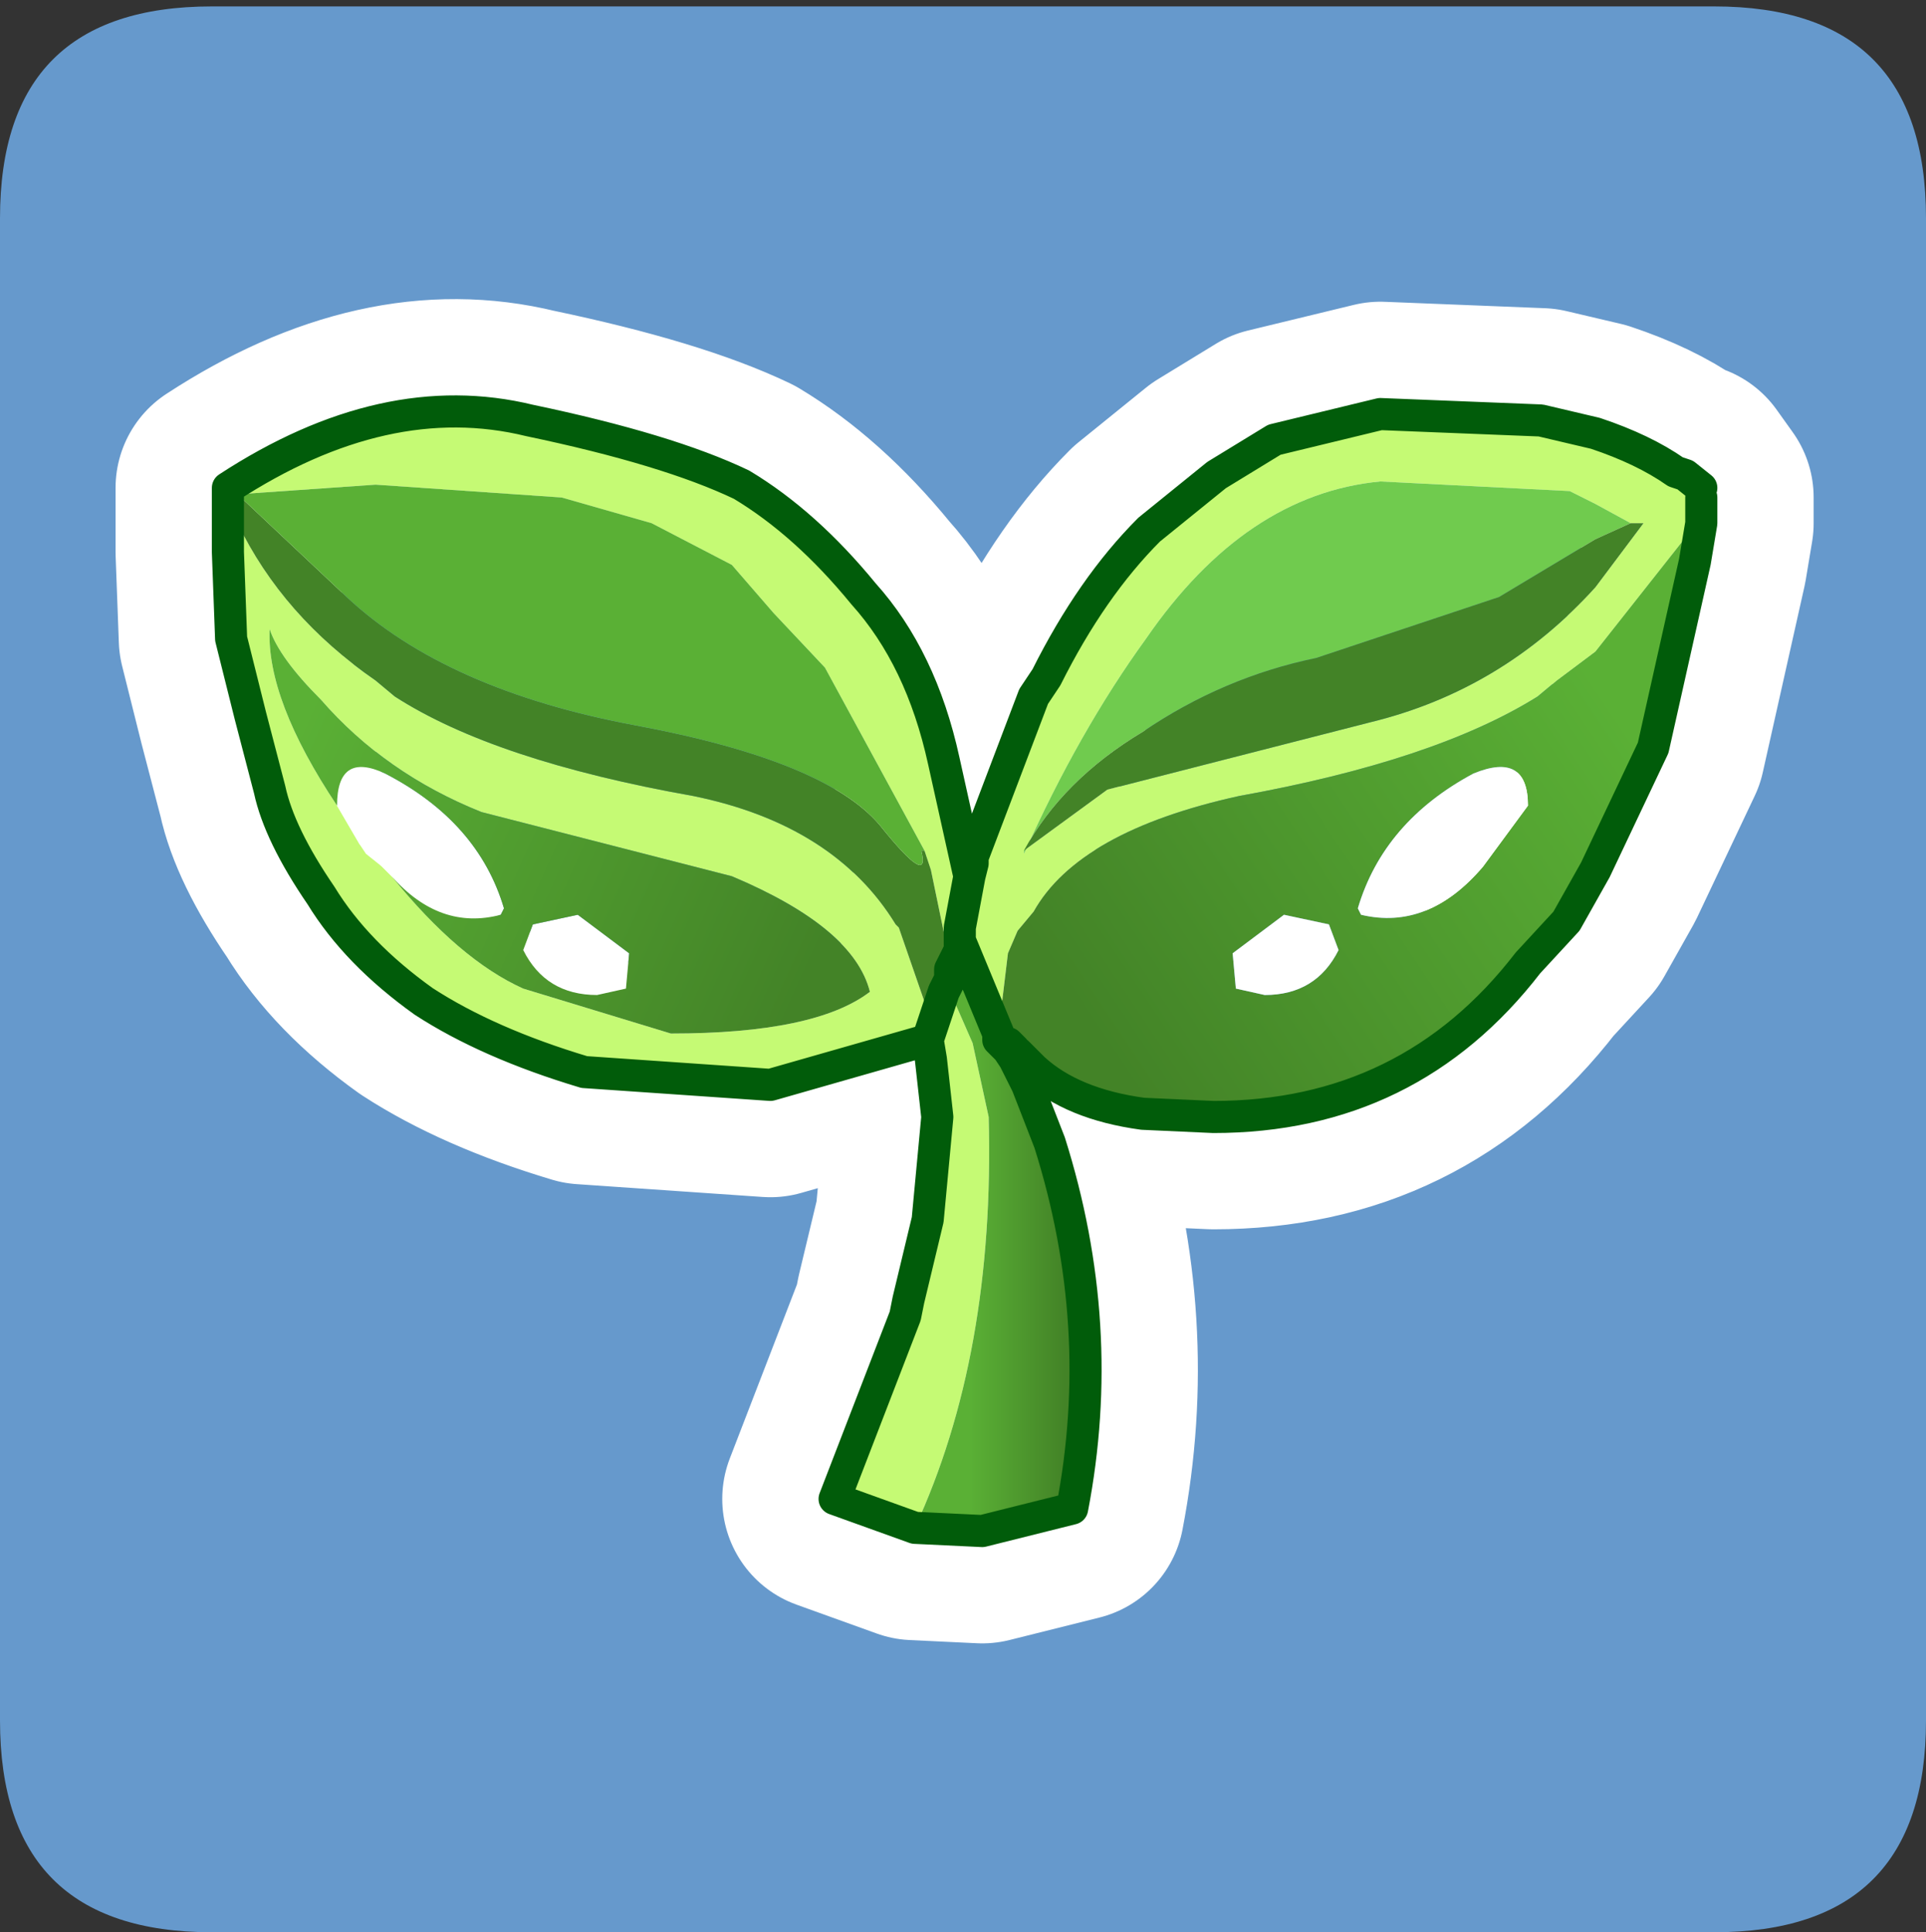 <?xml version="1.0" encoding="UTF-8" standalone="no"?>
<svg xmlns:ffdec="https://www.free-decompiler.com/flash" xmlns:xlink="http://www.w3.org/1999/xlink" ffdec:objectType="frame" height="30.1px" width="30.0px" xmlns="http://www.w3.org/2000/svg">
  <rect width="100%" height="100%" fill="#333333" stroke="none"/>
  <g transform="matrix(1.0, 0.0, 0.0, 1.0, 0.0, 0.0)">
    <use ffdec:characterId="1" height="30.0" transform="matrix(1.0, 0.0, 0.0, 1.0, 0.0, 0.0)" width="30.0" xlink:href="#shape0"/>
    <use ffdec:characterId="3" height="30.0" transform="matrix(1.0, 0.0, 0.0, 1.0, 0.0, 0.1)" width="30.0" xlink:href="#sprite0"/>
  </g>
  <defs>
    <g id="shape0" transform="matrix(1.0, 0.0, 0.0, 1.0, 0.0, 0.0)">
      <path d="M0.0 0.0 L30.0 0.0 30.0 30.0 0.0 30.0 0.0 0.0" fill="#33cc66" fill-opacity="0.0" fill-rule="evenodd" stroke="none"/>
    </g>
    <g id="sprite0" transform="matrix(1.0, 0.0, 0.0, 1.0, 0.0, 0.0)">
      <use ffdec:characterId="2" height="30.0" transform="matrix(1.0, 0.0, 0.0, 1.0, 0.0, 0.0)" width="30.0" xlink:href="#shape1"/>
    </g>
    <g id="shape1" transform="matrix(1.0, 0.0, 0.0, 1.0, 0.0, 0.0)">
      <path d="M26.7 30.0 L3.3 30.0 Q0.0 30.0 0.0 26.7 L0.0 3.3 Q0.0 0.0 3.3 0.0 L26.7 0.0 Q30.0 0.0 30.0 3.3 L30.0 26.7 Q30.0 30.0 26.7 30.0" fill="#6699cc" fill-rule="evenodd" stroke="none"/>
      <path d="M19.85 6.75 L18.95 7.3 17.9 8.15 Q17.0 9.05 16.3 10.45 L16.1 10.75 15.15 13.25 15.15 13.35 15.1 13.55 14.95 14.35 14.95 14.45 14.95 14.55 15.55 16.0 15.55 16.1 15.6 16.15 15.7 16.25 15.8 16.4 15.8 16.3 15.85 16.3 16.1 16.55 Q16.7 17.1 17.8 17.25 L18.9 17.3 Q21.95 17.3 23.8 14.9 L24.4 14.25 24.85 13.45 25.75 11.55 26.4 8.65 26.5 8.05 26.5 7.75 26.5 7.65 26.25 7.3 26.1 7.25 Q25.6 6.9 24.85 6.65 L24.0 6.45 21.5 6.35 19.85 6.75 M15.8 16.4 L16.0 16.8 16.35 17.7 Q17.25 20.55 16.7 23.4 L15.3 23.75 14.25 23.7 13.0 23.25 14.1 20.4 14.15 20.15 14.45 18.9 14.6 17.3 14.5 16.4 14.45 16.1 12.0 16.8 9.1 16.6 Q7.6 16.15 6.6 15.5 5.55 14.75 5.0 13.85 4.35 12.9 4.2 12.2 L3.9 11.05 3.6 9.85 3.55 8.5 3.55 7.9 3.55 7.6 3.55 7.5 Q6.0 5.9 8.25 6.45 10.4 6.9 11.55 7.45 12.55 8.05 13.45 9.15 14.35 10.15 14.7 11.75 L15.1 13.55 M14.45 16.1 L14.7 15.35 14.8 15.15 14.8 15.0 14.95 14.7 14.95 14.55" fill="none" stroke="#ffffff" stroke-linecap="round" stroke-linejoin="round" stroke-width="3.5"/>
      <path d="M15.1 13.55 L15.15 13.35 15.15 13.25 16.1 10.75 16.3 10.45 Q17.0 9.05 17.9 8.15 L18.95 7.3 19.85 6.75 21.5 6.35 24.0 6.45 24.85 6.65 Q25.6 6.9 26.1 7.25 L26.25 7.3 26.5 7.5 26.5 7.65 26.5 7.75 26.35 8.15 24.85 10.05 24.25 10.5 23.95 10.75 Q22.35 11.75 19.3 12.3 16.8 12.85 16.1 14.1 L15.85 14.4 15.7 14.75 15.55 16.0 14.95 14.55 15.0 14.35 14.95 14.35 15.1 13.55 14.95 14.35 14.95 14.45 14.95 14.7 14.8 15.0 14.8 14.9 14.5 13.45 14.4 13.15 12.85 10.3 12.05 9.45 11.4 8.7 10.15 8.05 8.75 7.65 5.85 7.45 3.7 7.6 3.55 7.5 Q6.0 5.9 8.25 6.45 10.4 6.9 11.55 7.45 12.55 8.05 13.45 9.15 14.35 10.15 14.7 11.75 L15.1 13.55 M25.4 8.05 L24.85 7.75 24.45 7.55 21.5 7.4 Q19.4 7.6 17.85 9.85 16.8 11.3 15.95 13.2 L15.95 13.15 17.25 12.2 21.35 11.15 Q23.4 10.65 24.85 9.05 L25.6 8.05 25.4 8.05 M3.55 7.55 L3.7 7.9 3.7 8.05 Q4.4 9.5 5.85 10.5 L6.15 10.75 Q7.7 11.75 10.8 12.3 13.0 12.75 13.95 14.3 L14.0 14.35 14.45 15.65 14.45 15.75 14.45 16.1 14.7 15.35 14.8 15.15 14.8 15.35 15.15 16.15 15.4 17.3 Q15.5 21.0 14.25 23.7 L13.0 23.25 14.1 20.4 14.15 20.15 14.45 18.9 14.6 17.3 14.5 16.4 14.45 16.1 12.0 16.8 9.1 16.6 Q7.6 16.15 6.6 15.5 5.55 14.75 5.0 13.85 4.35 12.9 4.2 12.2 L3.9 11.05 3.6 9.85 3.55 8.5 3.55 7.9 3.55 7.55 M6.1 13.55 Q7.15 14.85 8.15 15.3 L10.45 16.0 Q12.7 16.0 13.55 15.35 13.3 14.35 11.4 13.55 L7.5 12.55 Q6.0 11.95 5.0 10.8 4.35 10.15 4.2 9.7 4.15 10.8 5.25 12.45 L5.6 13.05 5.7 13.2 5.95 13.4 6.1 13.55" fill="#c5fa74" fill-rule="evenodd" stroke="none"/>
      <path d="M14.95 14.35 L15.0 14.35 14.95 14.55 14.95 14.45 14.95 14.35 M15.95 13.15 L15.95 13.2 Q16.8 11.3 17.85 9.85 19.4 7.6 21.5 7.4 L24.45 7.55 24.85 7.75 25.4 8.05 24.85 8.3 23.35 9.2 20.5 10.15 Q19.05 10.45 17.8 11.3 16.55 12.05 15.95 13.15 M14.8 14.9 L14.8 15.0 14.8 15.15 14.7 15.35 14.7 15.2 14.8 14.9 M15.6 16.15 L15.55 16.1 15.55 16.0 15.6 16.15" fill="#70cb4e" fill-rule="evenodd" stroke="none"/>
      <path d="M15.55 16.0 L15.7 14.75 15.85 14.4 16.1 14.1 Q16.8 12.85 19.3 12.3 22.35 11.75 23.95 10.75 L24.25 10.5 24.85 10.05 26.35 8.15 26.5 7.75 26.5 8.05 26.4 8.65 25.75 11.55 24.85 13.45 24.4 14.25 23.8 14.9 Q21.95 17.3 18.9 17.3 L17.8 17.25 Q16.7 17.1 16.1 16.55 L15.85 16.3 15.8 16.3 15.8 16.25 15.7 16.15 15.7 16.25 15.6 16.15 15.55 16.0 M21.15 14.05 L21.2 14.15 Q22.25 14.4 23.1 13.4 L23.8 12.45 Q23.8 11.6 22.95 11.95 21.55 12.7 21.15 14.05 M19.2 14.75 L19.25 15.3 19.7 15.4 Q20.5 15.4 20.85 14.7 L20.7 14.3 20.0 14.15 19.2 14.75" fill="url(#gradient0)" fill-rule="evenodd" stroke="none"/>
      <path d="M25.4 8.05 L25.6 8.05 24.85 9.05 Q23.4 10.65 21.35 11.15 L17.25 12.2 15.95 13.15 Q16.55 12.05 17.8 11.3 19.05 10.45 20.5 10.15 L23.35 9.2 24.85 8.3 25.4 8.05 M14.4 13.15 L14.5 13.45 14.8 14.9 14.7 15.2 14.7 15.35 14.45 16.1 14.45 15.75 14.45 15.65 14.0 14.35 13.95 14.3 Q13.0 12.75 10.8 12.3 7.7 11.75 6.15 10.75 L5.85 10.5 Q4.4 9.5 3.7 8.05 L3.7 7.9 3.55 7.55 3.55 7.5 3.7 7.6 5.4 9.2 Q6.95 10.65 9.9 11.2 12.85 11.75 13.7 12.75 14.5 13.75 14.35 13.15 L14.4 13.15" fill="#438327" fill-rule="evenodd" stroke="none"/>
      <path d="M19.2 14.75 L20.0 14.15 20.7 14.3 20.85 14.7 Q20.5 15.4 19.7 15.4 L19.25 15.3 19.2 14.75 M21.15 14.05 Q21.55 12.7 22.95 11.95 23.8 11.6 23.8 12.45 L23.1 13.4 Q22.25 14.4 21.2 14.15 L21.15 14.05 M6.1 13.55 L5.95 13.4 5.6 13.05 5.25 12.45 Q5.25 11.6 6.0 11.95 7.45 12.7 7.85 14.05 L7.8 14.15 Q6.85 14.4 6.1 13.55 M9.75 15.3 L9.3 15.4 Q8.5 15.4 8.15 14.7 L8.3 14.3 9.0 14.15 9.8 14.75 9.75 15.3" fill="#ffffff" fill-rule="evenodd" stroke="none"/>
      <path d="M3.7 7.6 L5.85 7.45 8.75 7.65 10.15 8.05 11.4 8.7 12.05 9.45 12.85 10.3 14.4 13.15 14.35 13.15 Q14.5 13.75 13.7 12.75 12.85 11.75 9.9 11.2 6.95 10.65 5.4 9.2 L3.7 7.6" fill="#5ab035" fill-rule="evenodd" stroke="none"/>
      <path d="M14.95 14.55 L15.55 16.0 15.55 16.1 15.6 16.15 15.7 16.25 15.8 16.4 16.0 16.8 16.35 17.7 Q17.25 20.55 16.7 23.4 L15.3 23.75 14.25 23.7 Q15.5 21.0 15.4 17.3 L15.15 16.15 14.8 15.35 14.8 15.15 14.8 15.0 14.95 14.7 14.95 14.45 14.95 14.55" fill="url(#gradient1)" fill-rule="evenodd" stroke="none"/>
      <path d="M5.25 12.45 Q4.15 10.8 4.2 9.7 4.35 10.15 5.0 10.8 6.0 11.95 7.5 12.55 L11.4 13.55 Q13.3 14.35 13.55 15.35 12.7 16.0 10.45 16.0 L8.15 15.3 Q7.15 14.85 6.1 13.55 6.85 14.4 7.8 14.15 L7.85 14.05 Q7.45 12.7 6.0 11.95 5.25 11.6 5.25 12.45 M9.75 15.3 L9.8 14.75 9.0 14.15 8.3 14.3 8.15 14.7 Q8.5 15.4 9.3 15.4 L9.75 15.3" fill="url(#gradient2)" fill-rule="evenodd" stroke="none"/>
      <path d="M26.5 7.5 L26.25 7.3 26.1 7.25 Q25.6 6.9 24.85 6.65 L24.0 6.45 21.5 6.35 19.85 6.75 18.95 7.3 17.9 8.15 Q17.0 9.05 16.3 10.45 L16.1 10.75 15.15 13.25 15.15 13.35 15.1 13.55 14.95 14.35 14.95 14.45 14.95 14.55 15.55 16.0 15.55 16.1 15.6 16.15 15.7 16.25 15.8 16.4 16.0 16.8 16.35 17.7 Q17.25 20.55 16.7 23.4 L15.3 23.75 14.25 23.7 13.0 23.25 14.1 20.4 14.15 20.15 14.45 18.9 14.6 17.3 14.5 16.4 14.45 16.1 12.0 16.8 9.1 16.6 Q7.6 16.15 6.6 15.5 5.55 14.75 5.0 13.85 4.35 12.9 4.2 12.2 L3.9 11.05 3.6 9.85 3.55 8.5 3.55 7.9 3.55 7.55 3.55 7.5 Q6.0 5.9 8.25 6.45 10.4 6.9 11.55 7.45 12.55 8.05 13.45 9.15 14.35 10.15 14.7 11.75 L15.1 13.55 M26.5 7.75 L26.5 7.65 M15.7 16.15 L15.8 16.25 15.8 16.3 15.85 16.3 16.1 16.55 Q16.7 17.1 17.8 17.25 L18.9 17.3 Q21.95 17.3 23.8 14.9 L24.4 14.25 24.85 13.45 25.75 11.55 26.4 8.65 26.5 8.05 26.5 7.75 M14.8 15.0 L14.95 14.7 14.95 14.45 M14.45 16.1 L14.7 15.35 14.8 15.15 14.8 15.0 M15.8 16.3 L15.8 16.4" fill="none" stroke="#015c0a" stroke-linecap="round" stroke-linejoin="round" stroke-width="0.5"/>
    </g>
    <linearGradient gradientTransform="matrix(0.005, -0.003, 0.002, 0.003, 21.3, 13.75)" gradientUnits="userSpaceOnUse" id="gradient0" spreadMethod="pad" x1="-819.2" x2="819.2">
      <stop offset="0.0" stop-color="#438327"/>
      <stop offset="1.0" stop-color="#5ab035"/>
    </linearGradient>
    <linearGradient gradientTransform="matrix(-9.0E-4, 0.0, 0.0, -0.006, 15.85, 19.1)" gradientUnits="userSpaceOnUse" id="gradient1" spreadMethod="pad" x1="-819.2" x2="819.2">
      <stop offset="0.0" stop-color="#438327"/>
      <stop offset="1.0" stop-color="#5ab035"/>
    </linearGradient>
    <linearGradient gradientTransform="matrix(-0.005, -0.002, 9.0E-4, -0.002, 8.45, 13.55)" gradientUnits="userSpaceOnUse" id="gradient2" spreadMethod="pad" x1="-819.2" x2="819.2">
      <stop offset="0.0" stop-color="#438327"/>
      <stop offset="1.0" stop-color="#5ab035"/>
    </linearGradient>
  </defs>
</svg>
